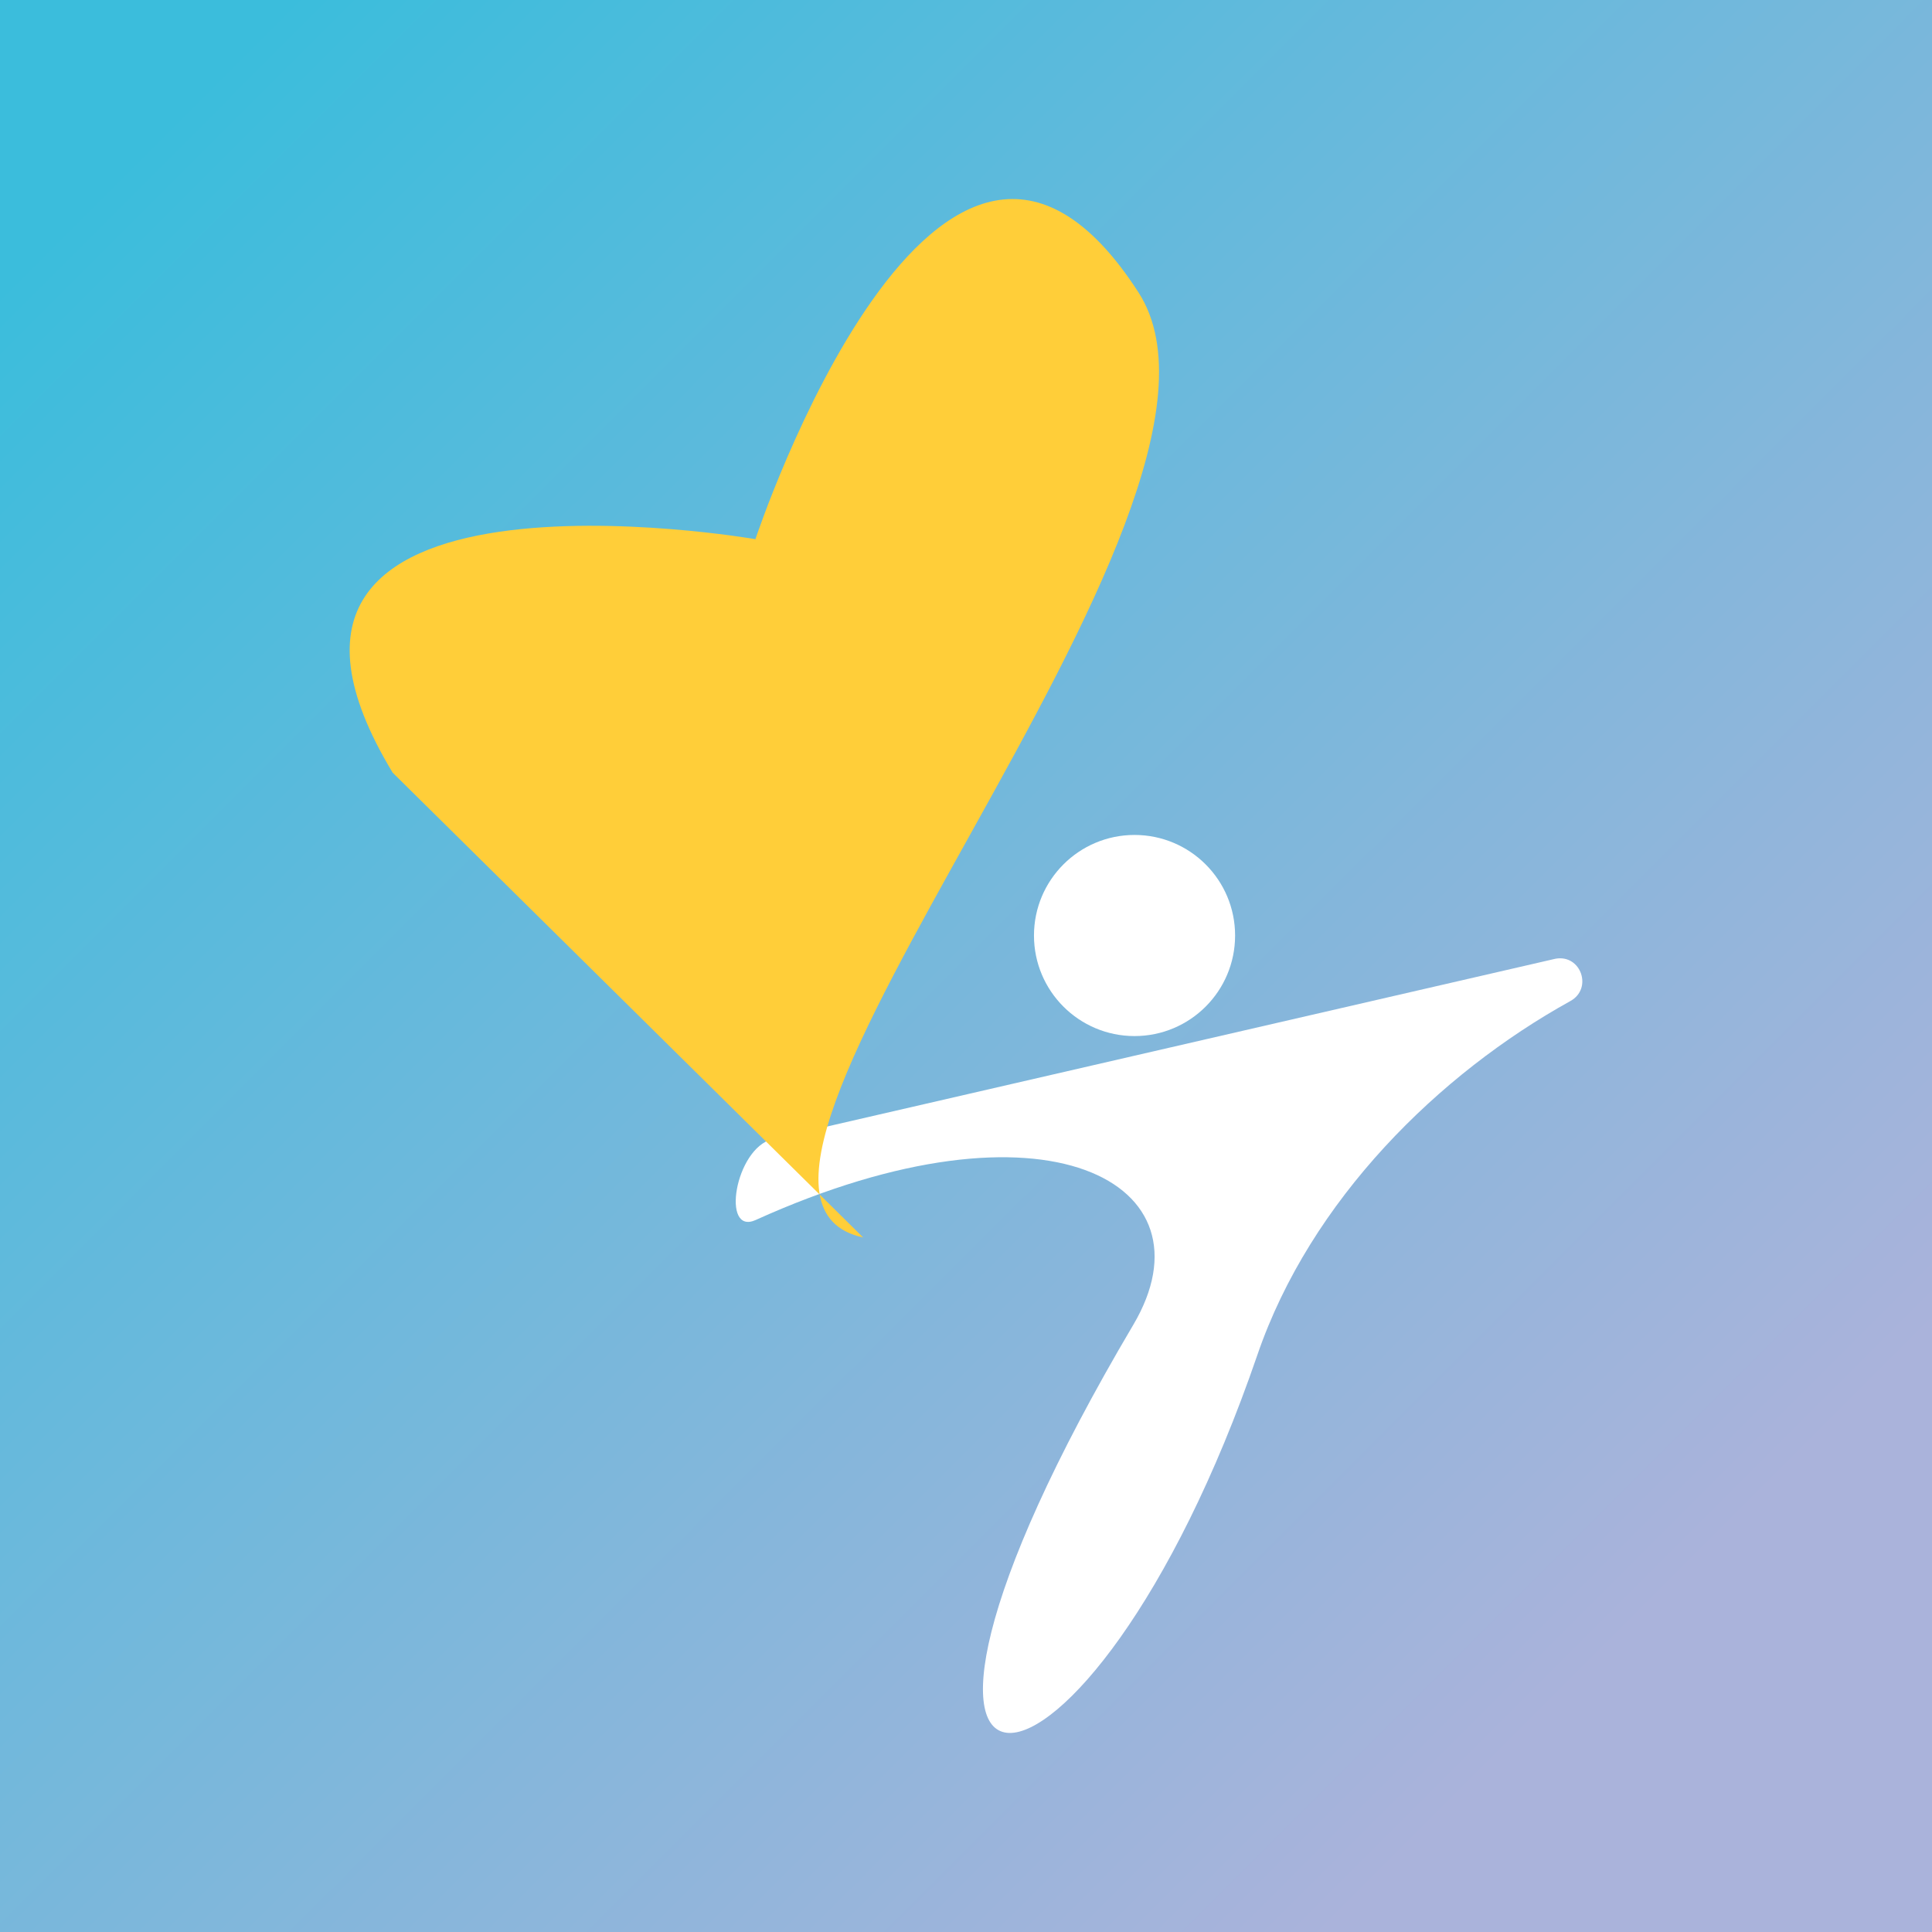 <?xml version="1.0" encoding="UTF-8"?>
<svg id="Calque_2" data-name="Calque 2" xmlns="http://www.w3.org/2000/svg" xmlns:xlink="http://www.w3.org/1999/xlink" viewBox="0 0 1023.05 1023.05">
  <rect x="0" y="0" width="1023.05" height="1023.05" fill="#333333" stroke="none"/>
  <defs>
    <style>
      .cls-1 {
        fill: #fff;
      }

      .cls-2 {
        fill: #ffce39;
      }

      .cls-3 {
        fill: url(#Dégradé_sans_nom_28);
      }
    </style>
    <linearGradient id="Dégradé_sans_nom_28" data-name="Dégradé sans nom 28" x1="25.83" y1="25.83" x2="863.69" y2="863.69" gradientUnits="userSpaceOnUse">
      <stop offset=".06" stop-color="#3bbddc"/>
      <stop offset="1" stop-color="#aab3db"/>
    </linearGradient>
  </defs>
  <g id="Goldie">
    <g id="Goldie-2" data-name="Goldie">
      <rect class="cls-3" width="1023.05" height="1023.05"/>
      <path class="cls-1" d="m400.18,646.02c-18.49,8.37-10.96-37.81,8.72-42.8l414.86-95.56c13.42-2.36,19.75,15.81,7.82,22.41-69.54,38.47-137.61,105.32-165.74,187.33-90.53,263.93-237.9,275.34-65.75-15.83,44.42-75.13-46.13-125.15-199.92-55.55Z"/>
      <circle class="cls-1" cx="600.77" cy="495.38" r="53.25"/>
      <path class="cls-2" d="m457.04,655.26c-113.03-24.34,219.83-385.44,145.86-500.36-105.3-163.58-202.88,130.6-202.88,130.6,0,0-298.02-51.6-192.09,123.65"/>
    </g>
  </g>
</svg>